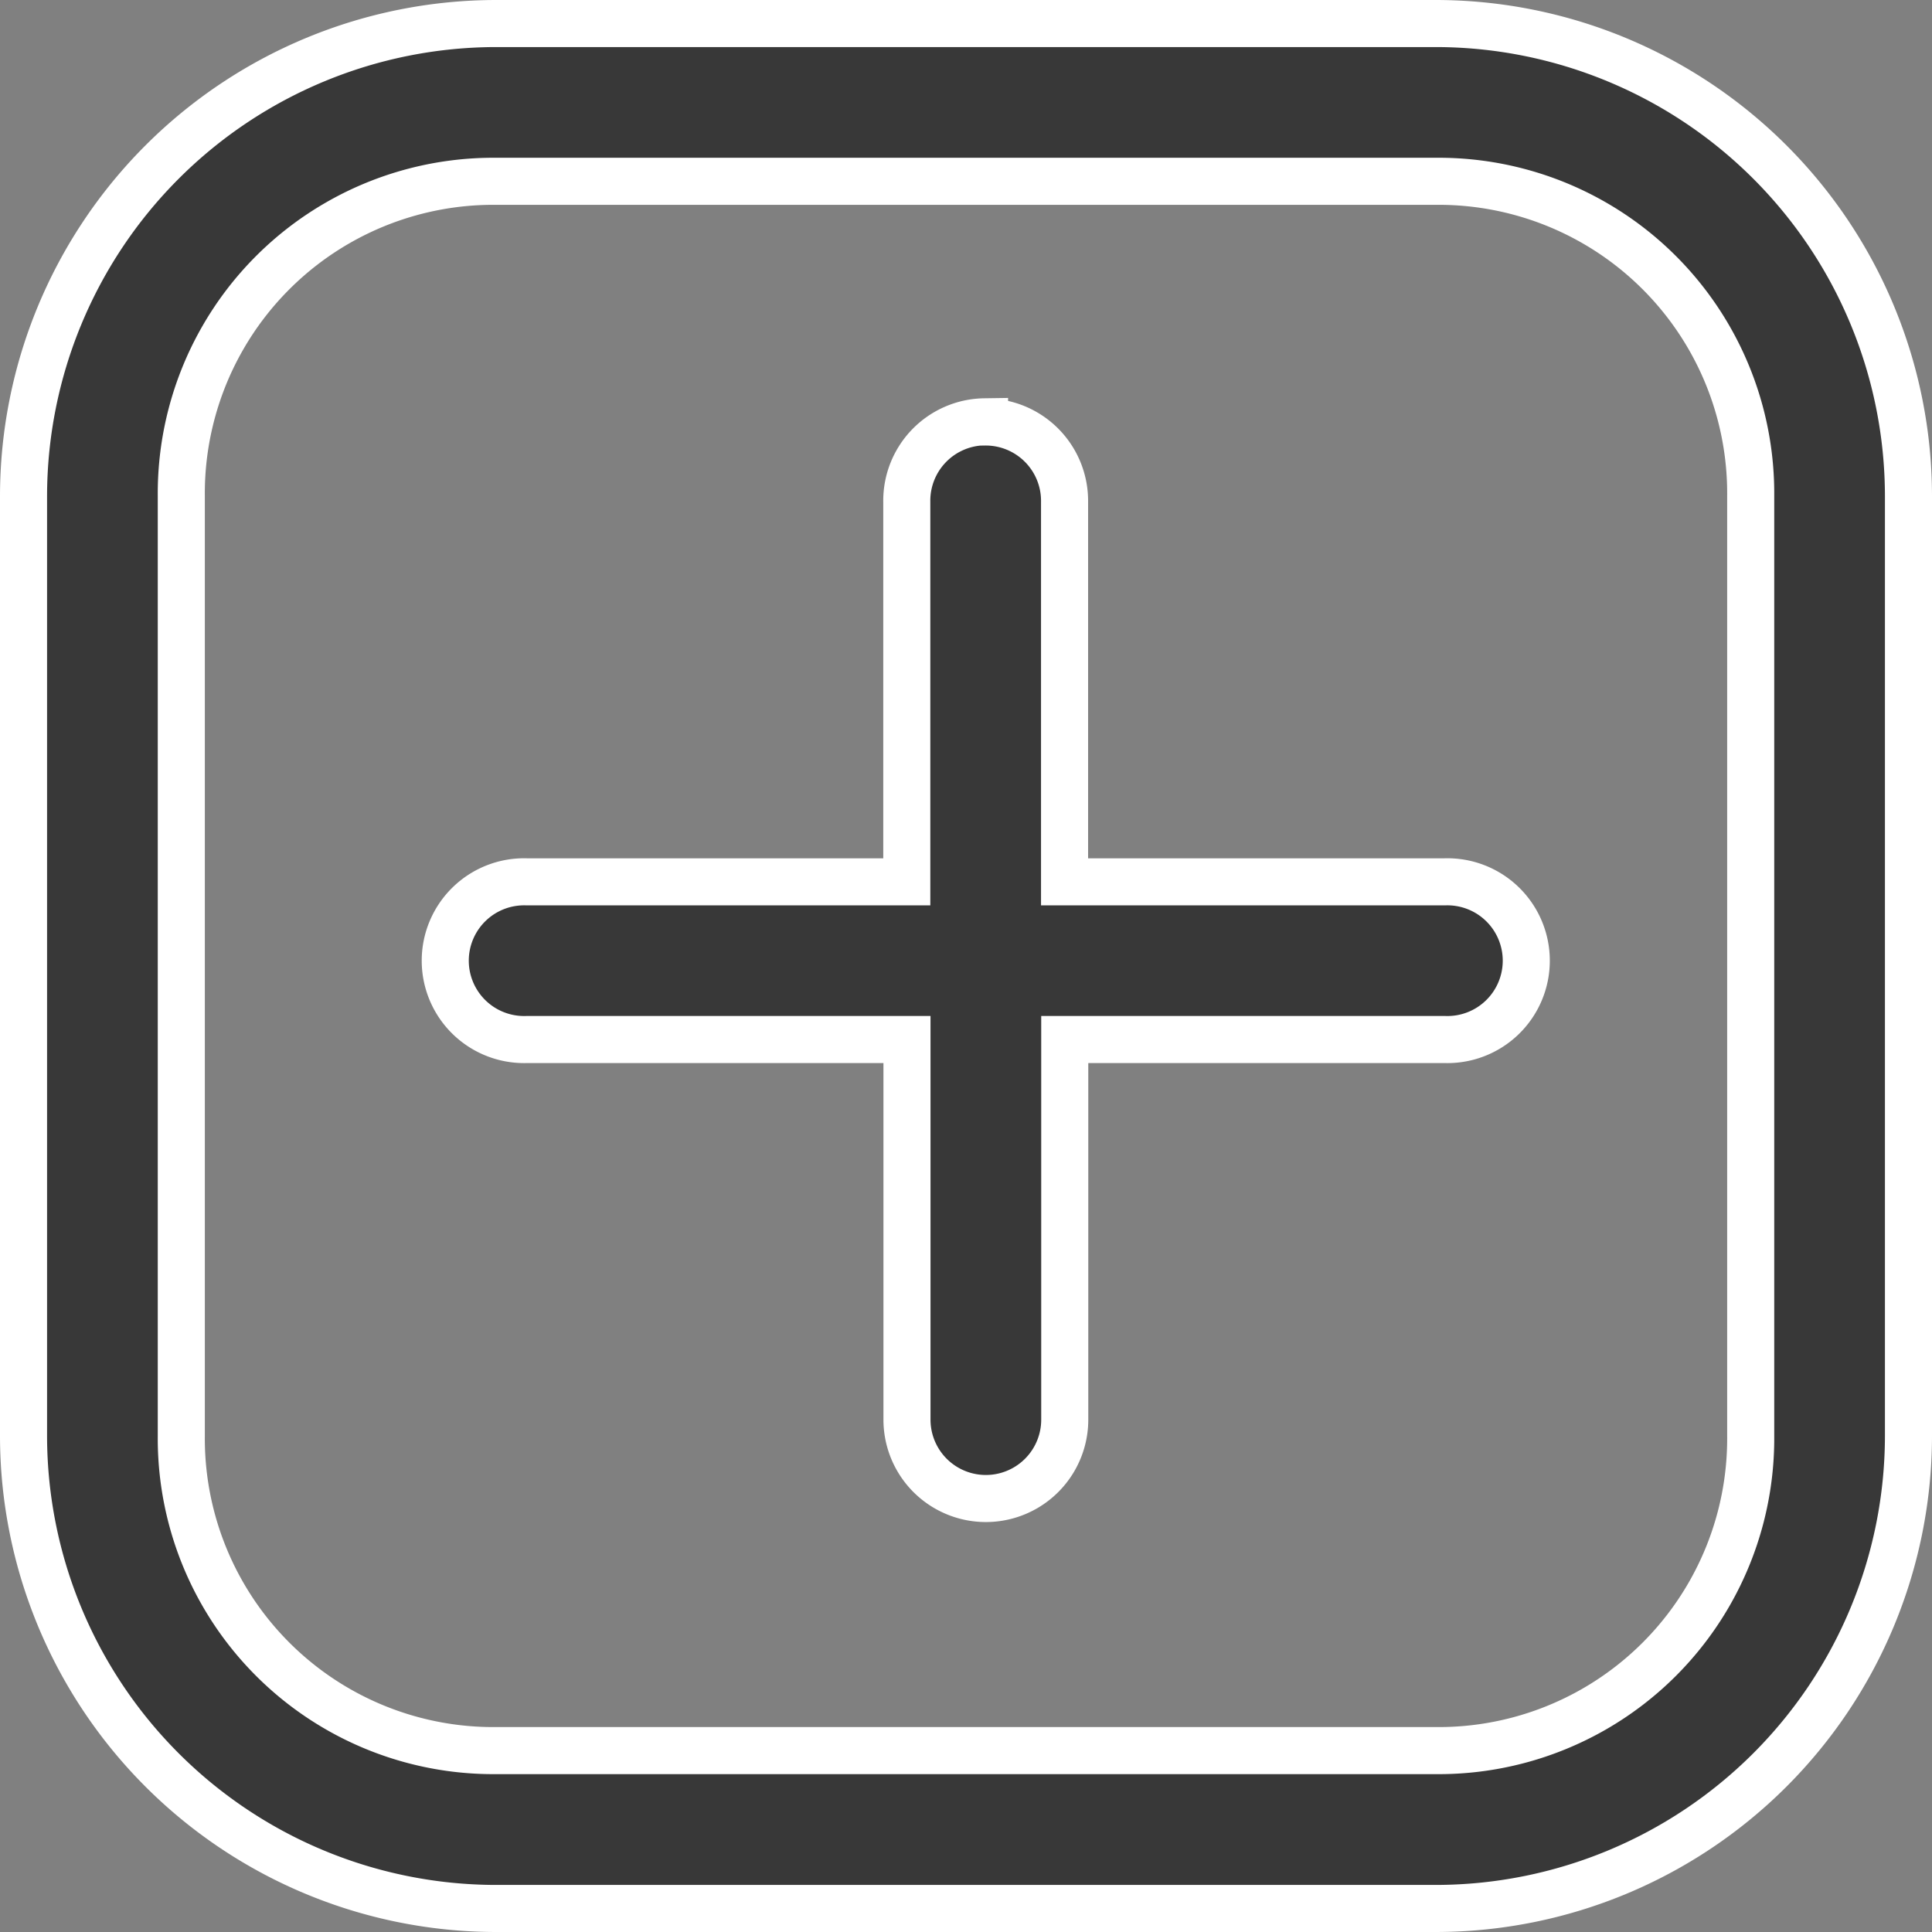 <svg xmlns="http://www.w3.org/2000/svg" width="20.524" height="20.524" viewBox="0 0 20.524 20.524">
  <rect x="0" y="0" width="20.524" height="20.524" fill="#808080" stroke="none"/>
  <path id="Path_3853" data-name="Path 3853" d="M7.27,231.518a5.025,5.025,0,0,0-5.017,5.017v9.99a5.024,5.024,0,0,0,5.017,5.017h9.99a5.025,5.025,0,0,0,5.017-5.017v-9.99a5.025,5.025,0,0,0-5.017-5.017Zm0,1.676h9.99a3.315,3.315,0,0,1,3.341,3.341v9.99a3.315,3.315,0,0,1-3.341,3.34H7.27a3.315,3.315,0,0,1-3.341-3.34v-9.99a3.315,3.315,0,0,1,3.341-3.341Zm5.192,2.555a.838.838,0,0,0-.826.849v4.038H7.6a.838.838,0,1,0,0,1.675h4.038v4.038a.838.838,0,1,0,1.676,0v-4.038H17.35a.838.838,0,1,0,0-1.675H13.312V236.6a.838.838,0,0,0-.85-.849Z" transform="translate(-2.003 -231.268)" fill="#383838" stroke="#fff" stroke-width="0.5"/>
</svg>
